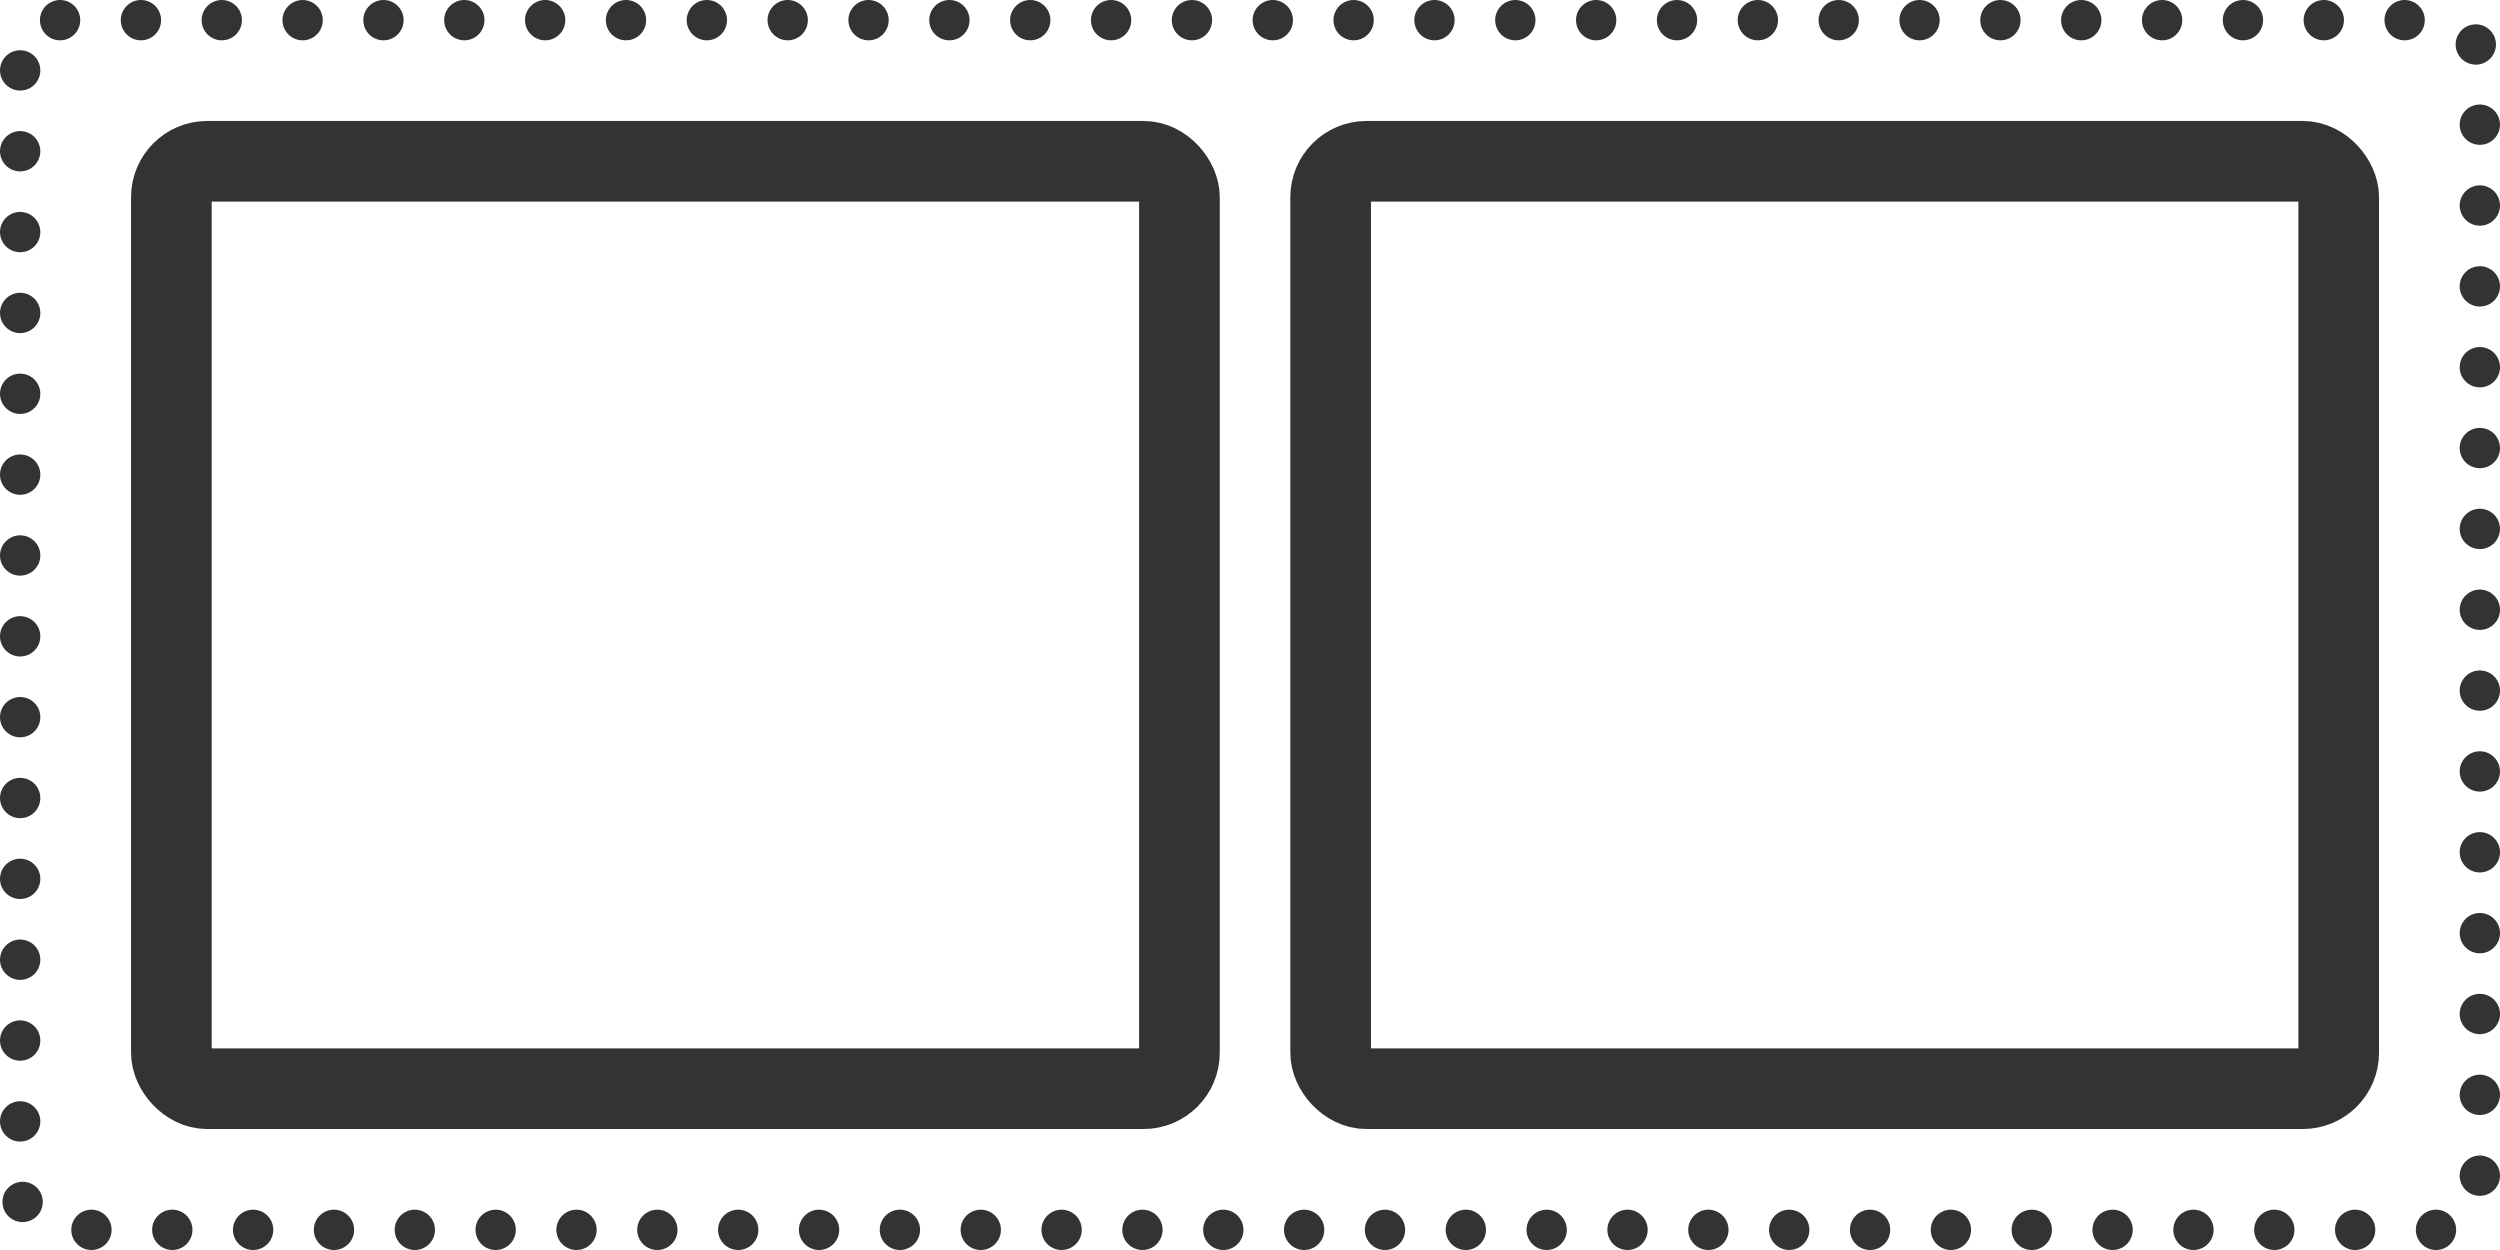 <svg xmlns="http://www.w3.org/2000/svg" viewBox="0 0 124 62"><defs><style>.cls-1,.cls-2{fill:none;stroke:#333;}.cls-1{stroke-linecap:round;stroke-linejoin:round;stroke-width:2px;stroke-dasharray:0 4.01;}.cls-2{stroke-miterlimit:10;stroke-width:4px;}</style></defs><title>Rows - 2 Columns</title><g id="Layer_2" data-name="Layer 2"><g id="Rows_-_2_Columns" data-name="Rows - 2 Columns"><g id="Rows_-_2_Columns-2" data-name="Rows - 2 Columns"><rect class="cls-1" x="1" y="1" width="122" height="60" rx="1.98"/><rect class="cls-2" x="8.5" y="8" width="50" height="46" rx="1.78"/><rect class="cls-2" x="66" y="8" width="50" height="46" rx="1.78"/></g></g></g></svg>